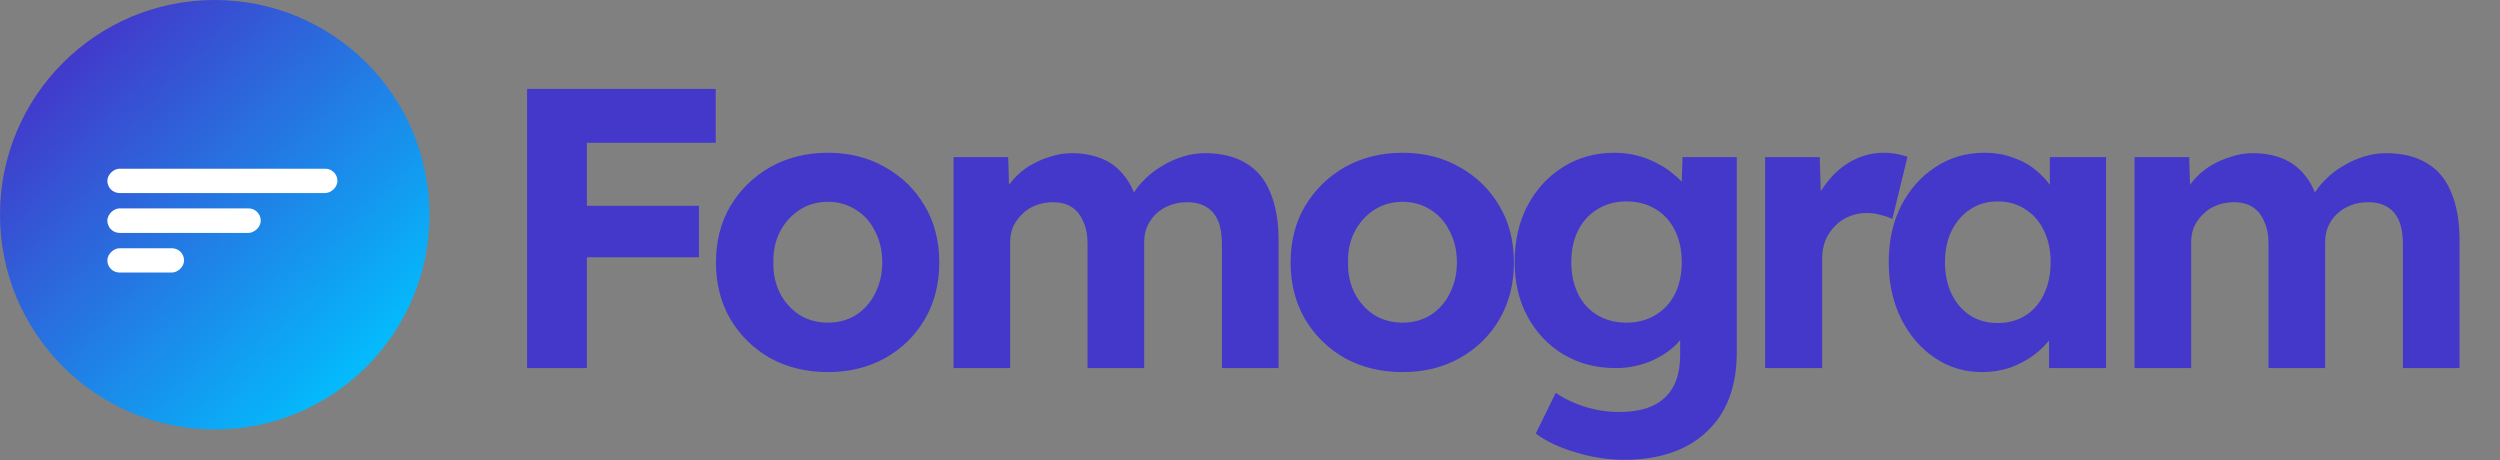 <svg width="163" height="30" viewBox="0 0 163 30" fill="none" xmlns="http://www.w3.org/2000/svg">
<rect x="0" y="0" width="163" height="30" fill="#808080" stroke="none"/>
<path d="M34.366 24V5.8H38.266V24H34.366ZM36.16 16.772V13.418H45.572V16.772H36.16ZM36.16 9.31V5.8H46.664V9.31H36.16ZM53.986 24.26C52.583 24.26 51.326 23.957 50.217 23.35C49.124 22.726 48.258 21.877 47.617 20.802C46.992 19.727 46.681 18.497 46.681 17.11C46.681 15.723 46.992 14.501 47.617 13.444C48.258 12.369 49.124 11.52 50.217 10.896C51.326 10.272 52.583 9.96 53.986 9.96C55.373 9.96 56.612 10.272 57.705 10.896C58.814 11.52 59.681 12.369 60.304 13.444C60.928 14.501 61.24 15.723 61.24 17.11C61.24 18.497 60.928 19.727 60.304 20.802C59.681 21.877 58.814 22.726 57.705 23.35C56.612 23.957 55.373 24.26 53.986 24.26ZM53.986 21.036C54.663 21.036 55.269 20.871 55.806 20.542C56.344 20.195 56.76 19.727 57.054 19.138C57.367 18.531 57.523 17.855 57.523 17.11C57.523 16.347 57.367 15.671 57.054 15.082C56.76 14.475 56.344 14.007 55.806 13.678C55.269 13.331 54.663 13.158 53.986 13.158C53.293 13.158 52.678 13.331 52.141 13.678C51.603 14.025 51.178 14.493 50.867 15.082C50.554 15.671 50.407 16.347 50.425 17.11C50.407 17.855 50.554 18.531 50.867 19.138C51.178 19.727 51.603 20.195 52.141 20.542C52.678 20.871 53.293 21.036 53.986 21.036ZM62.172 24V10.246H65.734L65.812 12.872L65.266 12.976C65.457 12.525 65.708 12.118 66.02 11.754C66.332 11.39 66.696 11.078 67.112 10.818C67.546 10.558 67.996 10.359 68.464 10.22C68.932 10.064 69.4 9.986 69.868 9.986C70.579 9.986 71.22 10.099 71.792 10.324C72.364 10.549 72.85 10.905 73.248 11.39C73.647 11.858 73.959 12.482 74.184 13.262L73.612 13.21L73.794 12.794C74.019 12.378 74.305 12.005 74.652 11.676C74.999 11.329 75.389 11.035 75.822 10.792C76.255 10.532 76.706 10.333 77.174 10.194C77.642 10.055 78.102 9.986 78.552 9.986C79.627 9.986 80.519 10.203 81.23 10.636C81.941 11.052 82.469 11.685 82.816 12.534C83.18 13.383 83.362 14.423 83.362 15.654V24H79.67V15.914C79.67 15.29 79.584 14.779 79.41 14.38C79.237 13.981 78.986 13.687 78.656 13.496C78.327 13.288 77.902 13.184 77.382 13.184C76.984 13.184 76.611 13.253 76.264 13.392C75.935 13.513 75.64 13.695 75.38 13.938C75.138 14.163 74.947 14.432 74.808 14.744C74.669 15.056 74.6 15.403 74.6 15.784V24H70.908V15.888C70.908 15.316 70.813 14.831 70.622 14.432C70.449 14.016 70.198 13.704 69.868 13.496C69.539 13.288 69.132 13.184 68.646 13.184C68.248 13.184 67.875 13.253 67.528 13.392C67.199 13.513 66.913 13.695 66.67 13.938C66.427 14.163 66.228 14.432 66.072 14.744C65.933 15.056 65.864 15.394 65.864 15.758V24H62.172ZM91.454 24.26C90.05 24.26 88.793 23.957 87.684 23.35C86.592 22.726 85.725 21.877 85.084 20.802C84.46 19.727 84.148 18.497 84.148 17.11C84.148 15.723 84.46 14.501 85.084 13.444C85.725 12.369 86.592 11.52 87.684 10.896C88.793 10.272 90.05 9.96 91.454 9.96C92.841 9.96 94.08 10.272 95.172 10.896C96.281 11.52 97.148 12.369 97.772 13.444C98.396 14.501 98.708 15.723 98.708 17.11C98.708 18.497 98.396 19.727 97.772 20.802C97.148 21.877 96.281 22.726 95.172 23.35C94.08 23.957 92.841 24.26 91.454 24.26ZM91.454 21.036C92.13 21.036 92.737 20.871 93.274 20.542C93.811 20.195 94.227 19.727 94.522 19.138C94.834 18.531 94.99 17.855 94.99 17.11C94.99 16.347 94.834 15.671 94.522 15.082C94.227 14.475 93.811 14.007 93.274 13.678C92.737 13.331 92.13 13.158 91.454 13.158C90.76 13.158 90.145 13.331 89.608 13.678C89.07 14.025 88.646 14.493 88.334 15.082C88.022 15.671 87.874 16.347 87.892 17.11C87.874 17.855 88.022 18.531 88.334 19.138C88.646 19.727 89.07 20.195 89.608 20.542C90.145 20.871 90.76 21.036 91.454 21.036ZM105.932 29.98C104.84 29.98 103.765 29.815 102.708 29.486C101.65 29.174 100.792 28.767 100.134 28.264L101.434 25.612C101.78 25.855 102.179 26.071 102.63 26.262C103.08 26.453 103.548 26.6 104.034 26.704C104.536 26.808 105.048 26.86 105.568 26.86C106.469 26.86 107.206 26.721 107.778 26.444C108.367 26.167 108.809 25.751 109.104 25.196C109.398 24.659 109.546 23.965 109.546 23.116V20.724L110.17 20.854C110.066 21.426 109.78 21.955 109.312 22.44C108.844 22.908 108.254 23.289 107.544 23.584C106.833 23.861 106.105 24 105.36 24C104.077 24 102.942 23.705 101.954 23.116C100.966 22.527 100.186 21.712 99.614 20.672C99.042 19.632 98.756 18.436 98.756 17.084C98.756 15.697 99.033 14.475 99.588 13.418C100.16 12.343 100.931 11.503 101.902 10.896C102.89 10.272 104.008 9.96 105.256 9.96C105.776 9.96 106.27 10.021 106.738 10.142C107.223 10.263 107.665 10.437 108.064 10.662C108.48 10.87 108.844 11.113 109.156 11.39C109.485 11.65 109.754 11.936 109.962 12.248C110.17 12.56 110.3 12.872 110.352 13.184L109.598 13.392L109.702 10.246H113.238V22.96C113.238 24.087 113.073 25.083 112.744 25.95C112.414 26.817 111.929 27.545 111.288 28.134C110.664 28.741 109.892 29.2 108.974 29.512C108.072 29.824 107.058 29.98 105.932 29.98ZM106.036 21.036C106.764 21.036 107.396 20.871 107.934 20.542C108.488 20.213 108.913 19.753 109.208 19.164C109.502 18.575 109.65 17.881 109.65 17.084C109.65 16.304 109.502 15.619 109.208 15.03C108.913 14.423 108.488 13.955 107.934 13.626C107.396 13.297 106.764 13.132 106.036 13.132C105.325 13.132 104.692 13.305 104.138 13.652C103.6 13.981 103.184 14.441 102.89 15.03C102.595 15.619 102.448 16.304 102.448 17.084C102.448 17.864 102.595 18.557 102.89 19.164C103.184 19.753 103.6 20.213 104.138 20.542C104.692 20.871 105.325 21.036 106.036 21.036ZM115.086 24V10.246H118.648L118.778 14.666L118.154 13.756C118.362 13.045 118.7 12.404 119.168 11.832C119.636 11.243 120.182 10.783 120.806 10.454C121.447 10.125 122.115 9.96 122.808 9.96C123.103 9.96 123.389 9.986 123.666 10.038C123.943 10.09 124.177 10.151 124.368 10.22L123.38 14.276C123.172 14.172 122.921 14.085 122.626 14.016C122.331 13.929 122.028 13.886 121.716 13.886C121.3 13.886 120.91 13.964 120.546 14.12C120.199 14.259 119.896 14.467 119.636 14.744C119.376 15.004 119.168 15.316 119.012 15.68C118.873 16.044 118.804 16.443 118.804 16.876V24H115.086ZM129.23 24.26C128.086 24.26 127.055 23.948 126.136 23.324C125.218 22.7 124.49 21.851 123.952 20.776C123.415 19.701 123.146 18.471 123.146 17.084C123.146 15.697 123.415 14.475 123.952 13.418C124.507 12.343 125.252 11.503 126.188 10.896C127.124 10.272 128.19 9.96 129.386 9.96C130.062 9.96 130.678 10.064 131.232 10.272C131.804 10.463 132.298 10.731 132.714 11.078C133.148 11.425 133.512 11.823 133.806 12.274C134.101 12.725 134.309 13.21 134.43 13.73L133.65 13.6V10.246H137.316V24H133.598V20.698L134.43 20.62C134.292 21.105 134.066 21.565 133.754 21.998C133.442 22.431 133.052 22.821 132.584 23.168C132.134 23.497 131.622 23.766 131.05 23.974C130.478 24.165 129.872 24.26 129.23 24.26ZM130.244 21.062C130.938 21.062 131.544 20.897 132.064 20.568C132.584 20.239 132.983 19.779 133.26 19.19C133.555 18.583 133.702 17.881 133.702 17.084C133.702 16.304 133.555 15.619 133.26 15.03C132.983 14.441 132.584 13.981 132.064 13.652C131.544 13.305 130.938 13.132 130.244 13.132C129.568 13.132 128.97 13.305 128.45 13.652C127.948 13.981 127.549 14.441 127.254 15.03C126.96 15.619 126.812 16.304 126.812 17.084C126.812 17.881 126.96 18.583 127.254 19.19C127.549 19.779 127.948 20.239 128.45 20.568C128.97 20.897 129.568 21.062 130.244 21.062ZM139.172 24V10.246H142.734L142.812 12.872L142.266 12.976C142.456 12.525 142.708 12.118 143.02 11.754C143.332 11.39 143.696 11.078 144.112 10.818C144.545 10.558 144.996 10.359 145.464 10.22C145.932 10.064 146.4 9.986 146.868 9.986C147.578 9.986 148.22 10.099 148.792 10.324C149.364 10.549 149.849 10.905 150.248 11.39C150.646 11.858 150.958 12.482 151.184 13.262L150.612 13.21L150.794 12.794C151.019 12.378 151.305 12.005 151.652 11.676C151.998 11.329 152.388 11.035 152.822 10.792C153.255 10.532 153.706 10.333 154.174 10.194C154.642 10.055 155.101 9.986 155.552 9.986C156.626 9.986 157.519 10.203 158.23 10.636C158.94 11.052 159.469 11.685 159.816 12.534C160.18 13.383 160.362 14.423 160.362 15.654V24H156.67V15.914C156.67 15.29 156.583 14.779 156.41 14.38C156.236 13.981 155.985 13.687 155.656 13.496C155.326 13.288 154.902 13.184 154.382 13.184C153.983 13.184 153.61 13.253 153.264 13.392C152.934 13.513 152.64 13.695 152.38 13.938C152.137 14.163 151.946 14.432 151.808 14.744C151.669 15.056 151.6 15.403 151.6 15.784V24H147.908V15.888C147.908 15.316 147.812 14.831 147.622 14.432C147.448 14.016 147.197 13.704 146.868 13.496C146.538 13.288 146.131 13.184 145.646 13.184C145.247 13.184 144.874 13.253 144.528 13.392C144.198 13.513 143.912 13.695 143.67 13.938C143.427 14.163 143.228 14.432 143.072 14.744C142.933 15.056 142.864 15.394 142.864 15.758V24H139.172Z" fill="#4338CA"/>
<circle cx="14" cy="14" r="14" fill="url(#paint0_linear_2_25)"/>
<rect x="7" y="12.586" width="1.586" height="15" rx="0.793" transform="rotate(-90 7 12.586)" fill="white"/>
<rect x="7" y="15.186" width="1.6" height="10" rx="0.8" transform="rotate(-90 7 15.186)" fill="white"/>
<rect x="7" y="17.771" width="1.586" height="5" rx="0.793" transform="rotate(-90 7 17.771)" fill="white"/>
<defs>
<linearGradient id="paint0_linear_2_25" x1="4.48" y1="3.36" x2="29.491" y2="29.324" gradientUnits="userSpaceOnUse">
<stop stop-color="#4338CA"/>
<stop offset="0.824" stop-color="#00C2FF"/>
</linearGradient>
</defs>
</svg>
